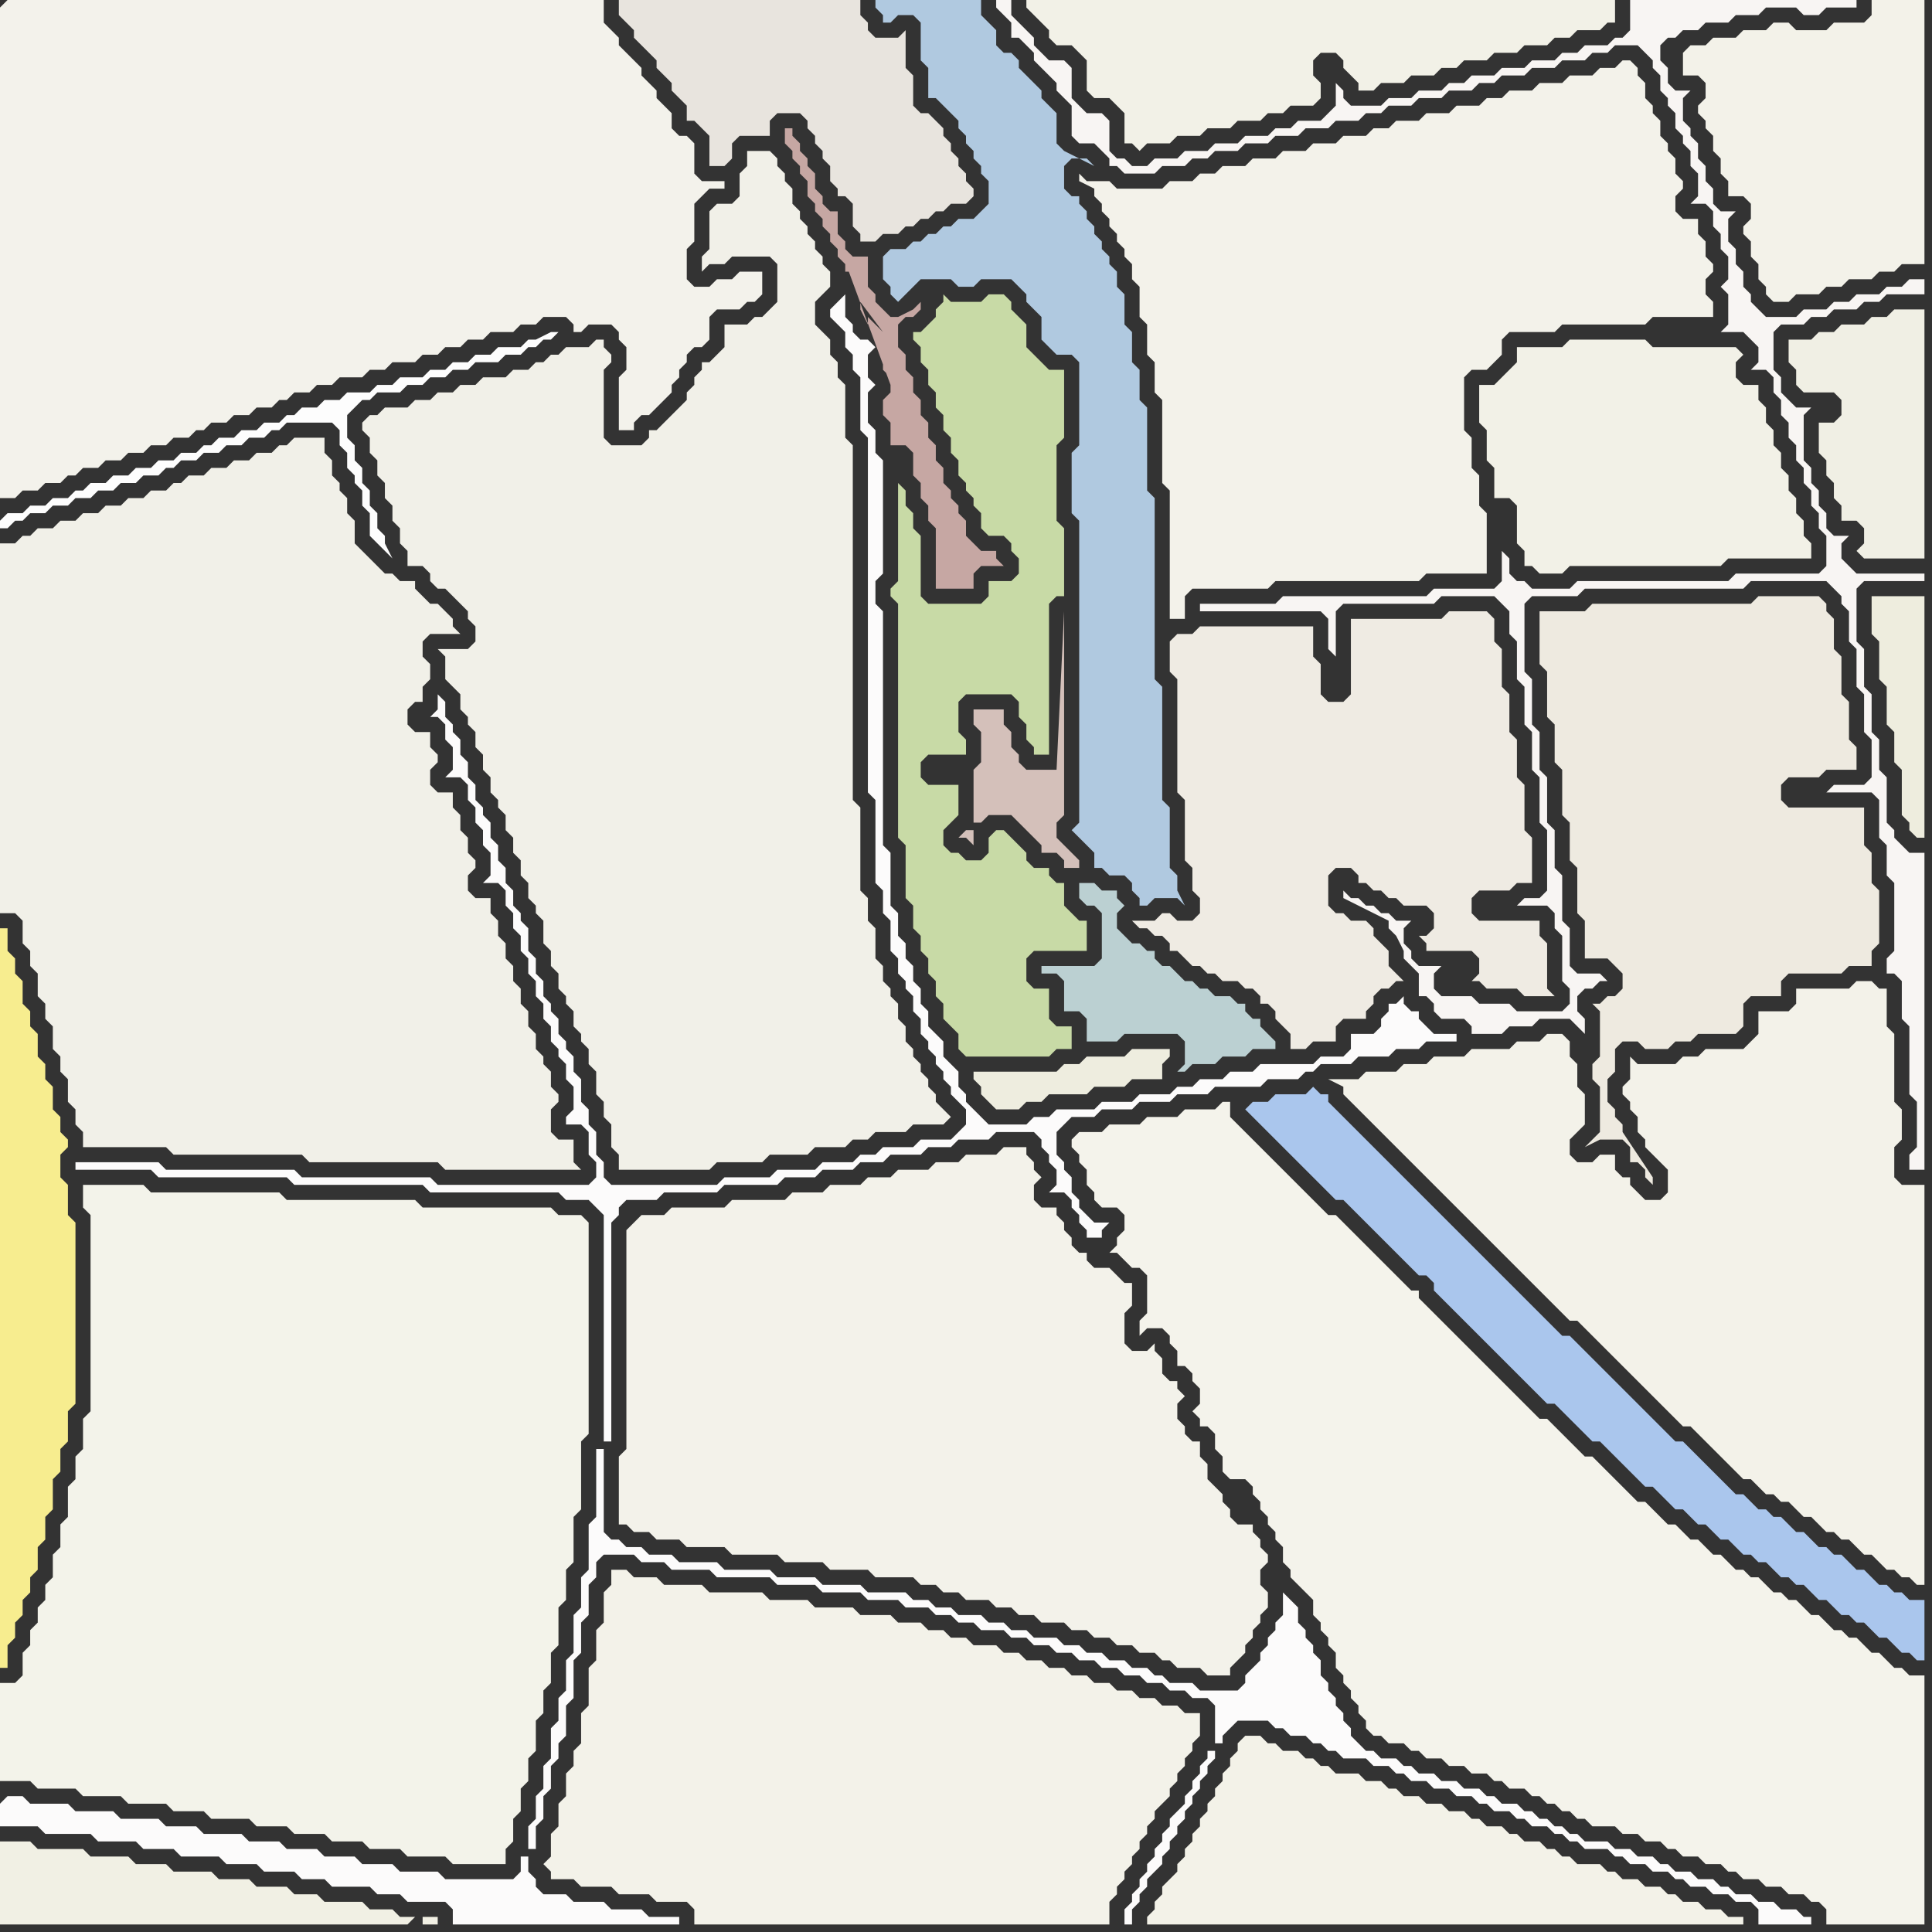 <svg width="256" height="256" xmlns="http://www.w3.org/2000/svg"><rect width="100%" height="100%" fill="#333333" stroke="none"/><script> 
var tempColor;
function hoverPath(evt){
obj = evt.target;
tempColor = obj.getAttribute("fill");
obj.setAttribute("fill","red");
//alert(tempColor);
//obj.setAttribute("stroke","red");}
function recoverPath(evt){
obj = evt.target;
obj.setAttribute("fill", tempColor);
//obj.setAttribute("stroke", tempColor);
}</script><path onmouseover="hoverPath(evt)" onmouseout="recoverPath(evt)" fill="rgb(241,240,232)" d="M  50,55l -1,0 -1,1 0,1 1,1 0,2 1,1 0,2 1,1 0,2 1,1 0,2 1,1 0,2 1,1 0,2 2,0 1,1 0,1 1,1 1,0 1,1 1,1 1,1 0,1 1,1 0,2 -1,1 -4,0 1,1 0,3 1,1 1,1 0,2 1,1 0,1 1,1 0,2 1,1 0,2 1,1 0,2 1,1 0,1 1,1 0,2 1,1 0,2 1,1 0,2 1,1 0,2 1,1 0,1 1,1 0,3 1,1 0,2 1,1 0,2 1,1 0,1 1,1 0,2 1,1 0,1 1,1 0,2 1,1 0,3 1,1 0,2 1,1 0,3 1,1 0,2 12,0 1,-1 6,0 1,-1 5,0 1,-1 4,0 1,-1 2,0 1,-1 4,0 1,-1 4,0 1,-1 -1,-1 0,0 -1,-1 0,-1 -1,-1 0,-1 -1,-1 0,-1 -1,-1 0,-1 -1,-1 0,-2 -1,-1 0,-2 -1,-1 0,-1 -1,-1 0,-2 -1,-1 0,-4 -1,-1 0,-3 -1,-1 0,-11 -1,-1 0,-47 -1,-1 0,-7 -1,-1 0,-2 -1,-1 0,-2 -1,-1 -1,-1 0,-3 1,-1 1,-1 0,-2 -1,-1 0,-1 -1,-1 0,-1 -1,-1 0,-1 -1,-1 0,-1 -1,-1 0,-2 -1,-1 0,-1 -1,-1 0,-1 -1,-1 -3,0 0,2 -1,1 0,3 -1,1 -2,0 -1,1 0,5 -1,1 0,2 1,-1 2,0 1,-1 5,0 1,1 0,5 -2,2 -1,0 -1,1 -3,0 0,3 -1,1 -1,1 -1,0 0,1 -1,1 0,1 -1,1 0,1 -1,1 -1,1 -1,1 -1,1 -1,0 0,1 -1,1 -4,0 -1,-1 0,-9 1,-1 0,-1 -1,-1 0,-1 -1,0 -1,1 -3,0 -1,1 -1,0 -1,1 -1,0 -1,1 -2,0 -1,1 -3,0 -1,1 -2,0 -1,1 -2,0 -1,1 -2,0 -1,1 -3,0 -1,1Z"/>
<path onmouseover="hoverPath(evt)" onmouseout="recoverPath(evt)" fill="rgb(187,208,210)" d="M  143,134l 0,0 1,1 0,3 4,0 1,-1 7,0 1,1 0,3 -1,1 1,0 1,-1 3,0 1,-1 3,0 1,-1 3,0 0,-1 -1,-1 0,0 -1,-1 0,-1 -1,0 -1,-1 0,-1 -1,0 -1,-1 -2,0 -1,-1 -1,0 -1,-1 -1,0 -1,-1 -1,-1 -1,0 -1,-1 0,-1 -1,0 -1,-1 -1,0 -1,-1 -1,-1 0,-2 1,-1 -1,-1 0,-1 -2,0 -1,-1 -2,0 0,2 1,1 1,0 1,1 0,6 -1,1 -7,0 0,1 2,0 1,1 0,4Z"/>
<path onmouseover="hoverPath(evt)" onmouseout="recoverPath(evt)" fill="rgb(244,243,235)" d="M  143,153l 0,1 1,1 0,2 1,1 0,1 1,1 2,0 1,1 0,2 -1,1 0,1 -1,1 1,0 1,1 0,0 1,1 1,0 1,1 0,5 -1,1 0,2 1,-1 2,0 1,1 0,1 1,1 0,2 1,0 1,1 0,1 1,1 0,2 -1,1 1,1 0,1 1,0 1,1 0,2 1,1 0,2 1,1 2,0 1,1 0,1 1,1 0,1 1,1 0,1 1,1 0,1 1,1 0,2 1,1 0,1 1,1 1,1 1,1 0,2 1,1 0,1 1,1 0,1 1,1 0,2 1,1 0,1 1,1 0,1 1,1 0,1 1,1 0,1 1,1 1,0 1,1 2,0 1,1 1,0 1,1 2,0 1,1 2,0 1,1 2,0 1,1 1,0 1,1 2,0 1,1 1,0 1,1 1,0 1,1 1,0 1,1 1,0 1,1 3,0 1,1 2,0 1,1 2,0 1,1 1,0 1,1 2,0 1,1 2,0 1,1 1,0 1,1 2,0 1,1 2,0 1,1 2,0 1,1 1,0 1,1 0,2 13,0 0,-33 -2,0 -1,-1 -1,0 -1,-1 -1,-1 -1,0 -1,-1 -1,-1 -1,0 -1,-1 -1,0 -1,-1 -1,-1 -1,0 -1,-1 -1,-1 -1,0 -1,-1 -1,0 -1,-1 -1,-1 -1,0 -1,-1 -1,0 -1,-1 -1,-1 -1,0 -1,-1 -1,-1 -1,0 -1,-1 -1,-1 -1,0 -1,-1 -1,-1 -1,-1 -1,0 -1,-1 -1,-1 -1,-1 -1,-1 -1,-1 -1,-1 -1,0 -1,-1 -1,-1 -1,-1 -1,-1 -1,-1 -1,0 -1,-1 -1,-1 -1,-1 -1,-1 -1,-1 -1,-1 -1,-1 -1,-1 -1,-1 -1,-1 -1,-1 -1,-1 -1,-1 -1,-1 -1,-1 -1,-1 0,-1 -1,0 -1,-1 -1,-1 -1,-1 -1,-1 -1,-1 -1,-1 -1,-1 -1,-1 -1,-1 -1,-1 -1,0 -1,-1 -3,-3 -1,-1 -6,-6 -1,-1 -1,-1 0,-2 -1,0 -1,1 -4,0 -1,1 -4,0 -1,1 -4,0 -1,1 -3,0 -1,1 0,1 1,1Z"/>
<path onmouseover="hoverPath(evt)" onmouseout="recoverPath(evt)" fill="rgb(248,245,243)" d="M  160,80l -1,0 0,1 16,0 1,1 0,4 1,1 0,-6 1,-1 12,0 1,-1 7,0 1,1 1,1 0,3 1,1 0,5 1,1 0,5 1,1 0,5 1,1 0,6 1,1 0,8 -1,1 -2,0 -1,1 4,0 1,1 0,2 1,1 0,6 1,1 0,2 -1,1 -6,0 -1,-1 -4,0 -1,-1 -4,0 -1,-1 0,-2 1,-1 -3,0 -1,-1 0,-1 -1,-1 0,-2 1,-1 -2,0 -1,-1 -1,0 -1,-1 -1,0 -1,-1 -1,0 -1,-1 0,1 2,1 4,2 0,1 1,1 0,0 1,2 0,1 1,1 1,1 0,3 1,0 1,1 0,1 1,1 3,0 1,1 0,1 4,0 1,-1 3,0 1,-1 4,0 1,1 1,1 0,-2 -1,-1 0,-2 1,-1 1,0 1,-1 1,0 -1,-1 -3,0 -1,-1 0,-5 -1,-1 0,-6 -1,-1 0,-5 -1,-1 0,-6 -1,-1 0,-5 -1,-1 0,-6 -1,-1 0,-9 1,-1 6,0 1,-1 21,0 1,-1 10,0 1,1 1,1 0,1 1,1 0,4 1,1 0,5 1,1 0,5 1,1 0,5 -1,1 -4,0 -1,1 6,0 1,1 0,5 1,1 0,4 1,1 0,9 -1,1 0,2 1,0 1,1 0,5 1,1 0,9 1,1 0,6 -1,1 0,2 2,0 0,-42 -2,0 -1,-1 -1,-1 0,-1 -1,-1 0,-6 -1,-1 0,-4 -1,-1 0,-5 -1,-1 0,-5 -1,-1 0,-7 1,-1 8,0 0,-1 -9,0 -1,-1 -1,-1 0,-2 1,-1 -2,0 -1,-1 0,-2 -1,-1 0,-2 -1,-1 0,-2 -1,-1 0,-6 1,-1 -2,0 -1,-1 -1,-1 0,-2 -1,-1 0,-5 1,-1 3,0 1,-1 2,0 1,-1 3,0 1,-1 2,0 1,-1 5,0 0,-2 -2,0 -1,1 -2,0 -1,1 -3,0 -1,1 -2,0 -1,1 -3,0 -1,1 -4,0 -1,-1 -1,-1 0,-1 -1,-1 0,-2 -1,-1 0,-2 -1,-1 0,-3 1,-1 -2,0 -1,-1 0,-2 -1,-1 0,-2 -1,-1 0,-2 -1,-1 0,-1 -1,-1 0,-3 1,-1 -2,0 -1,-1 0,-2 -1,-1 0,-2 1,-1 1,0 1,-1 2,0 1,-1 3,0 1,-1 3,0 1,-1 4,0 1,1 2,0 1,-1 4,0 0,-1 -30,0 0,4 -1,1 -1,0 -1,1 -3,0 -1,1 -2,0 -1,1 -3,0 -1,1 -3,0 -1,1 -3,0 -1,1 -2,0 -1,1 -3,0 -1,1 -3,0 -1,1 -4,0 -1,-1 0,-1 -1,-1 0,3 -2,2 -3,0 -1,1 -2,0 -1,1 -3,0 -1,1 -3,0 -1,1 -3,0 -1,1 -3,0 -1,1 -2,0 -1,-1 -1,0 -1,-1 0,-4 -1,-1 -2,0 -1,-1 -1,-1 0,-4 -1,-1 -2,0 -1,-1 -1,-1 0,-1 -1,-1 -1,-1 -1,-1 0,-2 -2,0 0,1 1,1 0,0 1,1 0,2 1,0 1,1 1,1 0,1 1,1 2,2 0,1 1,1 1,1 0,4 1,1 2,0 1,1 1,1 0,1 1,0 1,1 4,0 1,-1 3,0 1,-1 2,0 1,-1 3,0 1,-1 3,0 1,-1 3,0 1,-1 3,0 1,-1 3,0 1,-1 2,0 1,-1 3,0 1,-1 3,0 1,-1 3,0 1,-1 2,0 1,-1 3,0 1,-1 3,0 1,-1 3,0 1,-1 2,0 1,-1 3,0 1,1 1,1 0,1 1,1 0,2 1,1 0,1 1,1 0,2 1,1 0,1 1,1 0,2 1,1 0,3 -1,1 2,0 1,1 0,2 1,1 0,2 1,1 0,3 -1,1 1,1 0,4 -1,1 3,0 1,1 1,1 0,2 -1,1 2,0 1,1 0,2 1,1 0,2 1,1 0,2 1,1 0,2 1,1 0,2 1,1 0,2 1,1 0,2 1,1 0,4 -1,1 -11,0 -1,1 -20,0 -1,1 -5,0 -1,-1 -1,0 -1,-1 0,-2 -1,-1 0,4 -1,1 -8,0 -1,1 -19,0 -1,1Z"/>
<path onmouseover="hoverPath(evt)" onmouseout="recoverPath(evt)" fill="rgb(243,242,232)" d="M  164,232l 0,0 -1,1 0,1 -1,1 0,1 -1,1 0,1 -1,1 0,1 -1,1 0,1 -1,1 0,1 -1,1 0,1 -1,1 0,1 -1,1 -1,1 0,1 -1,1 0,1 -1,1 0,1 79,0 0,-1 -2,0 -1,-1 -2,0 -1,-1 -2,0 -1,-1 -1,0 -1,-1 -2,0 -1,-1 -2,0 -1,-1 -1,0 -1,-1 -3,0 -1,-1 -1,0 -1,-1 -1,0 -1,-1 -2,0 -1,-1 -1,0 -1,-1 -2,0 -1,-1 -1,0 -1,-1 -2,0 -1,-1 -2,0 -1,-1 -2,0 -1,-1 -1,0 -1,-1 -2,0 -1,-1 -3,0 -1,-1 -1,0 -1,-1 -1,0 -1,-1 -2,0 -1,-1 -1,0 -1,-1 -2,0 -1,1Z"/>
<path onmouseover="hoverPath(evt)" onmouseout="recoverPath(evt)" fill="rgb(243,242,233)" d="M  223,8l 0,2 2,0 1,1 0,2 -1,1 0,1 1,1 0,1 1,1 0,2 1,1 0,2 1,1 0,2 2,0 1,1 0,2 -1,1 0,1 1,1 0,2 1,1 0,2 1,1 0,1 1,1 2,0 1,-1 3,0 1,-1 2,0 1,-1 3,0 1,-1 2,0 1,-1 3,0 0,-35 -7,0 0,2 -1,1 -4,0 -1,1 -4,0 -1,-1 -2,0 -1,1 -3,0 -1,1 -3,0 -1,1 -2,0 -1,1Z"/>
<path onmouseover="hoverPath(evt)" onmouseout="recoverPath(evt)" fill="rgb(243,242,235)" d="M  0,1l 0,65 2,0 1,-1 2,0 1,-1 2,0 1,-1 1,0 1,-1 2,0 1,-1 2,0 1,-1 2,0 1,-1 2,0 1,-1 2,0 1,-1 1,0 1,-1 2,0 1,-1 2,0 1,-1 2,0 1,-1 1,0 1,-1 2,0 1,-1 2,0 1,-1 3,0 1,-1 2,0 1,-1 3,0 1,-1 2,0 1,-1 2,0 1,-1 2,0 1,-1 3,0 1,-1 2,0 1,-1 3,0 1,1 0,1 1,0 1,-1 3,0 1,1 0,1 1,1 0,3 -1,1 0,7 2,0 0,-1 1,-1 1,0 1,-1 1,-1 1,-1 0,-1 1,-1 0,-1 1,-1 0,-1 1,-1 1,0 1,-1 0,-3 1,-1 3,0 1,-1 1,0 1,-1 0,-3 -3,0 -1,1 -2,0 -1,1 -2,0 -1,-1 0,-4 1,-1 0,-5 1,-1 1,-1 2,0 0,-1 -3,0 -1,-1 0,-4 -1,-1 -1,0 -1,-1 0,-2 -1,-1 -1,-1 0,-1 -1,-1 -1,-1 0,-1 -1,-1 -1,-1 -1,-1 0,-1 -1,-1 -1,-1 0,-3 -79,0 -1,1Z"/>
<path onmouseover="hoverPath(evt)" onmouseout="recoverPath(evt)" fill="rgb(253,253,253)" d="M  0,69l 0,1 1,0 1,-1 1,0 1,-1 2,0 1,-1 2,0 1,-1 2,0 1,-1 2,0 1,-1 2,0 1,-1 2,0 1,-1 1,0 1,-1 2,0 1,-1 2,0 1,-1 2,0 1,-1 2,0 1,-1 1,0 1,-1 6,0 1,1 0,2 1,1 0,2 1,1 0,1 1,1 0,2 1,1 0,3 1,1 1,1 1,1 -1,-2 0,-1 -1,-1 0,-2 -1,-1 0,-2 -1,-1 0,-2 -1,-1 0,-2 -1,-1 0,-3 1,-1 1,-1 1,0 1,-1 3,0 1,-1 2,0 1,-1 2,0 1,-1 2,0 1,-1 3,0 1,-1 2,0 1,-1 1,0 1,-1 1,0 1,-1 -1,0 -2,1 -1,0 -1,1 -3,0 -1,1 -2,0 -1,1 -2,0 -1,1 -2,0 -1,1 -3,0 -1,1 -2,0 -1,1 -3,0 -1,1 -2,0 -1,1 -2,0 -1,1 -1,0 -1,1 -2,0 -1,1 -2,0 -1,1 -2,0 -1,1 -1,0 -1,1 -2,0 -1,1 -2,0 -1,1 -2,0 -1,1 -2,0 -1,1 -2,0 -1,1 -1,0 -1,1 -2,0 -1,1 -2,0 -1,1 -2,0 -1,1Z"/>
<path onmouseover="hoverPath(evt)" onmouseout="recoverPath(evt)" fill="rgb(241,240,232)" d="M  5,129l 0,3 1,1 0,2 1,1 0,3 1,1 0,2 1,1 0,3 1,1 0,2 1,1 0,2 11,0 1,1 17,0 1,1 17,0 1,1 18,0 -1,-1 0,-3 -2,0 -1,-1 0,-3 1,-1 0,-1 -1,-1 0,-2 -1,-1 0,-1 -1,-1 0,-2 -1,-1 0,-2 -1,-1 0,-2 -1,-1 0,-2 -1,-1 0,-2 -1,-1 0,-2 -1,-1 0,-2 -2,0 -1,-1 0,-2 1,-1 0,-1 -1,-1 0,-2 -1,-1 0,-2 -1,-1 0,-2 -2,0 -1,-1 0,-2 1,-1 0,-1 -1,-1 0,-2 -2,0 -1,-1 0,-2 1,-1 1,0 0,-2 1,-1 0,-2 -1,-1 0,-2 1,-1 4,0 -1,-1 0,-1 -1,-1 -1,-1 -1,0 -1,-1 -1,-1 0,-1 -2,0 -1,-1 -1,0 -1,-1 -1,-1 -1,-1 -1,-1 0,-3 -1,-1 0,-2 -1,-1 0,-1 -1,-1 0,-2 -1,-1 0,-2 -4,0 -1,1 -1,0 -1,1 -2,0 -1,1 -2,0 -1,1 -2,0 -1,1 -2,0 -1,1 -1,0 -1,1 -2,0 -1,1 -2,0 -1,1 -2,0 -1,1 -2,0 -1,1 -2,0 -1,1 -2,0 -1,1 -1,0 -1,1 -2,0 0,49 2,0 1,1 0,3 1,1 0,2 1,1Z"/>
<path onmouseover="hoverPath(evt)" onmouseout="recoverPath(evt)" fill="rgb(200,218,166)" d="M  125,111l 0,-1 1,-1 1,-1 0,-4 -4,0 -1,-1 0,-2 1,-1 5,0 0,-2 -1,-1 0,-4 1,-1 6,0 1,1 0,2 1,1 0,2 1,1 0,1 2,0 0,-20 1,-1 1,0 0,-9 -1,-1 0,-10 1,-1 0,-9 -2,0 -1,-1 -1,-1 -1,-1 0,-3 -1,-1 -1,-1 0,-1 -1,-1 -2,0 -1,1 -4,0 -1,-1 0,1 -1,1 0,1 -1,1 -1,1 -1,0 0,1 1,1 0,2 1,1 0,2 1,1 0,2 1,1 0,2 1,1 0,2 1,1 0,2 1,1 0,1 1,1 0,1 1,1 0,2 1,1 2,0 1,1 0,1 1,1 0,2 -1,1 -3,0 0,2 -1,1 -7,0 -1,-1 0,-8 -1,-1 0,-2 -1,-1 0,-2 -1,-1 0,13 -1,1 0,1 1,1 0,31 1,1 0,7 1,1 0,3 1,1 0,2 1,1 0,2 1,1 0,2 1,1 0,2 1,1 1,1 0,2 1,1 11,0 1,-1 2,0 0,-3 -2,0 -1,-1 0,-4 -2,0 -1,-1 0,-3 1,-1 7,0 0,-4 -1,0 -1,-1 -1,-1 0,-3 -1,0 -1,-1 0,-1 -2,0 -1,-1 0,-1 -1,-1 -1,-1 -1,-1 -1,0 -1,1 0,2 -1,1 -2,0 -1,-1 -1,0 -1,-1Z"/>
<path onmouseover="hoverPath(evt)" onmouseout="recoverPath(evt)" fill="rgb(242,241,231)" d="M  138,0l -2,0 0,1 1,1 0,0 1,1 1,1 0,1 1,1 2,0 1,1 1,1 0,4 1,1 2,0 1,1 1,1 0,4 1,0 1,1 1,-1 3,0 1,-1 3,0 1,-1 3,0 1,-1 3,0 1,-1 2,0 1,-1 3,0 1,-1 0,-2 -1,-1 0,-2 1,-1 2,0 1,1 0,1 1,1 1,1 0,1 2,0 1,-1 3,0 1,-1 3,0 1,-1 2,0 1,-1 3,0 1,-1 3,0 1,-1 3,0 1,-1 2,0 1,-1 3,0 1,-1 1,0 0,-3Z"/>
<path onmouseover="hoverPath(evt)" onmouseout="recoverPath(evt)" fill="rgb(239,235,227)" d="M  155,85l 0,4 1,1 0,15 1,1 0,8 1,1 0,3 1,1 0,2 -1,1 -2,0 -1,-1 -1,0 -1,1 -3,0 1,1 1,0 1,1 1,0 1,1 0,1 1,0 1,1 1,1 1,0 1,1 1,0 1,1 2,0 1,1 1,0 1,1 0,1 1,0 1,1 0,1 1,1 1,1 0,2 2,0 1,-1 3,0 0,-2 1,-1 3,0 0,-1 1,-1 0,-1 1,-1 1,0 1,-1 1,0 -1,-1 0,0 -1,-1 0,-2 -1,-1 -1,-1 0,-1 -1,-1 -2,0 -1,-1 -1,0 -1,-1 0,-4 1,-1 2,0 1,1 0,1 1,0 1,1 1,0 1,1 1,0 1,1 3,0 1,1 0,2 -1,1 -1,0 1,1 0,1 6,0 1,1 0,2 -1,1 1,0 1,1 4,0 1,1 4,0 -1,-1 0,-6 -1,-1 0,-2 -8,0 -1,-1 0,-2 1,-1 4,0 1,-1 2,0 0,-6 -1,-1 0,-6 -1,-1 0,-5 -1,-1 0,-5 -1,-1 0,-5 -1,-1 0,-3 -1,-1 -5,0 -1,1 -12,0 0,10 -1,1 -2,0 -1,-1 0,-4 -1,-1 0,-4 -15,0 -1,1 -2,0 -1,1Z"/>
<path onmouseover="hoverPath(evt)" onmouseout="recoverPath(evt)" fill="rgb(243,242,233)" d="M  178,145l 0,0 1,1 1,1 1,1 1,1 1,1 1,1 1,1 1,1 1,1 1,1 1,1 1,1 1,1 1,1 1,1 1,1 1,1 1,1 1,1 1,1 1,1 1,1 1,1 1,1 1,1 1,1 1,1 1,1 1,1 1,1 1,0 1,1 1,1 1,1 1,1 1,1 1,1 1,1 1,1 1,1 1,1 1,1 1,1 1,1 1,1 1,0 1,1 1,1 1,1 1,1 1,1 1,1 1,1 1,0 1,1 1,1 1,0 1,1 1,0 1,1 1,1 1,0 1,1 1,1 1,0 1,1 1,0 1,1 1,1 1,0 1,1 1,1 1,0 1,1 1,0 1,1 1,0 0,-53 -3,0 -1,-1 0,-4 1,-1 0,-4 -1,-1 0,-9 -1,-1 0,-5 -1,0 -1,-1 -2,0 -1,1 -7,0 0,2 -1,1 -4,0 0,3 -1,1 -1,1 -5,0 -1,1 -2,0 -1,1 -5,0 -1,-1 0,3 -1,1 0,1 1,1 0,1 1,1 0,2 1,1 0,1 1,1 1,1 1,1 0,3 -1,1 -2,0 -1,-1 -1,-1 0,-1 -1,0 -1,-1 0,-2 -2,0 -1,1 -2,0 -1,-1 0,-2 1,-1 1,-1 0,-4 -1,-1 0,-3 -1,-1 0,-2 -1,-1 -2,0 -1,1 -3,0 -1,1 -5,0 -1,1 -4,0 -1,1 -3,0 -1,1 -4,0 -1,1 -4,0 2,1Z"/>
<path onmouseover="hoverPath(evt)" onmouseout="recoverPath(evt)" fill="rgb(241,240,228)" d="M  55,254l -2,0 -1,-1 -3,0 -1,-1 -5,0 -1,-1 -3,0 -1,-1 -4,0 -1,-1 -4,0 -1,-1 -5,0 -1,-1 -4,0 -1,-1 -5,0 -1,-1 -6,0 -1,-1 -4,0 0,11 54,0 1,-1 1,1 2,0 0,-1 -2,0 0,1 -1,-1Z"/>
<path onmouseover="hoverPath(evt)" onmouseout="recoverPath(evt)" fill="rgb(232,228,222)" d="M  107,16l 0,1 1,1 0,1 1,1 0,1 1,1 0,2 1,1 0,1 1,0 1,1 0,3 1,1 0,1 2,0 1,-1 2,0 1,-1 1,0 1,-1 1,0 1,-1 1,0 1,-1 2,0 1,-1 0,-1 -1,-1 0,-1 -1,-1 0,-1 -1,-1 0,-1 -1,-1 0,-1 -1,-1 -1,-1 -1,0 -1,-1 0,-4 -1,-1 0,-5 -1,1 -3,0 -1,-1 0,-1 -1,-1 0,-2 -32,0 0,2 1,1 1,1 0,1 1,1 2,2 0,1 1,1 1,1 0,1 1,1 1,1 0,2 1,0 1,1 1,1 0,4 2,0 1,-1 0,-2 1,-1 4,0 0,-2 1,-1 3,0 1,1Z"/>
<path onmouseover="hoverPath(evt)" onmouseout="recoverPath(evt)" fill="rgb(176,201,224)" d="M  117,34l 0,3 1,1 0,1 1,1 1,-1 0,0 1,-1 1,-1 4,0 1,1 2,0 1,-1 4,0 1,1 1,1 0,1 1,1 1,1 0,3 1,1 1,1 2,0 1,1 0,11 -1,1 0,8 1,1 0,40 -1,1 1,1 1,1 1,1 0,2 1,0 1,1 2,0 1,1 0,1 1,1 0,1 1,0 1,-1 3,0 1,1 -1,-2 0,-2 -1,-1 0,-8 -1,-1 0,-15 -1,-1 0,-24 -1,-1 0,-11 -1,-1 0,-4 -1,-1 0,-4 -1,-1 0,-4 -1,-1 0,-2 -1,-1 0,-1 -1,-1 0,-1 -1,-1 0,-1 -1,-1 0,-1 -1,-1 0,-1 -1,0 -1,-1 0,-3 1,-1 2,0 1,1 -4,-2 -1,-1 0,-4 -1,-1 -1,-1 0,-1 -1,-1 -1,-1 -1,-1 0,-1 -1,-1 -1,0 -1,-1 0,-2 -1,-1 -1,-1 0,-2 -14,0 0,1 1,1 0,1 1,0 1,-1 2,0 1,1 0,5 1,1 0,4 1,0 1,1 1,1 1,1 0,1 1,1 0,1 1,1 0,1 1,1 0,1 1,1 0,3 -1,1 -1,1 -2,0 -1,1 -1,0 -1,1 -1,0 -1,1 -1,0 -1,1 -2,0 -1,1Z"/>
<path onmouseover="hoverPath(evt)" onmouseout="recoverPath(evt)" fill="rgb(212,192,186)" d="M  136,110l 0,0 1,1 1,1 0,1 2,0 1,1 0,1 2,0 0,-1 -1,-1 0,0 -1,-1 -1,-1 0,-2 1,-1 0,-27 -1,21 -4,0 -1,-1 0,-1 -1,-1 0,-2 -1,-1 0,-2 -4,0 0,2 1,1 0,4 -1,1 0,7 1,0 1,-1 3,0 1,1 1,1 -8,0 -1,1 1,0 1,1 0,-2Z"/>
<path onmouseover="hoverPath(evt)" onmouseout="recoverPath(evt)" fill="rgb(243,242,234)" d="M  145,26l 1,1 0,1 1,1 0,1 1,1 0,1 1,1 0,1 1,1 0,2 1,1 0,4 1,1 0,4 1,1 0,4 1,1 0,11 1,1 0,17 2,0 0,-3 1,-1 10,0 1,-1 19,0 1,-1 8,0 0,-8 -1,-1 0,-4 -1,-1 0,-4 -1,-1 0,-7 1,-1 2,0 1,-1 1,-1 0,-2 1,-1 6,0 1,-1 11,0 1,-1 8,0 0,-2 -1,-1 0,-2 1,-1 0,-1 -1,-1 0,-2 -1,-1 0,-2 -2,0 -1,-1 0,-2 1,-1 0,-1 -1,-1 0,-2 -1,-1 0,-1 -1,-1 0,-2 -1,-1 0,-1 -1,-1 0,-2 -1,-1 0,-1 -1,-1 -1,0 -1,1 -2,0 -1,1 -3,0 -1,1 -3,0 -1,1 -3,0 -1,1 -2,0 -1,1 -3,0 -1,1 -3,0 -1,1 -3,0 -1,1 -2,0 -1,1 -3,0 -1,1 -3,0 -1,1 -3,0 -1,1 -3,0 -1,1 -3,0 -1,1 -2,0 -1,1 -3,0 -1,1 -6,0 -1,-1 -3,0 -1,-1 0,1 2,1Z"/>
<path onmouseover="hoverPath(evt)" onmouseout="recoverPath(evt)" fill="rgb(247,237,143)" d="M  0,131l 0,90 1,0 0,-3 1,-1 0,-2 1,-1 0,-2 1,-1 0,-2 1,-1 0,-3 1,-1 0,-3 1,-1 0,-4 1,-1 0,-3 1,-1 0,-4 1,-1 0,-24 -1,-1 0,-4 -1,-1 0,-3 1,-1 0,-1 -1,-1 0,-2 -1,-1 0,-3 -1,-1 0,-2 -1,-1 0,-3 -1,-1 0,-2 -1,-1 0,-3 -1,-1 0,-2 -1,-1 0,-3 -1,0Z"/>
<path onmouseover="hoverPath(evt)" onmouseout="recoverPath(evt)" fill="rgb(252,251,251)" d="M  0,239l 0,3 5,0 1,1 6,0 1,1 5,0 1,1 4,0 1,1 5,0 1,1 4,0 1,1 4,0 1,1 3,0 1,1 5,0 1,1 3,0 1,1 5,0 1,1 0,2 30,0 0,-1 -4,0 -1,-1 -4,0 -1,-1 -4,0 -1,-1 -3,0 -1,-1 0,-1 -1,-1 0,-2 -1,0 0,2 -1,1 -9,0 -1,-1 -5,0 -1,-1 -4,0 -1,-1 -4,0 -1,-1 -4,0 -1,-1 -4,0 -1,-1 -5,0 -1,-1 -4,0 -1,-1 -5,0 -1,-1 -5,0 -1,-1 -5,0 -1,-1 -2,0 -1,1 70,6 1,0 0,-3 1,-1 0,-3 1,-1 0,-3 1,-1 0,-2 1,-1 0,-4 1,-1 0,-5 1,-1 0,-4 1,-1 0,-4 1,-1 0,-2 1,-1 4,0 1,1 3,0 1,1 5,0 1,1 7,0 1,1 5,0 1,1 5,0 1,1 4,0 1,1 3,0 1,1 2,0 1,1 2,0 1,1 3,0 1,1 2,0 1,1 2,0 1,1 2,0 1,1 2,0 1,1 2,0 1,1 2,0 1,1 2,0 1,1 2,0 1,1 2,0 1,1 0,5 1,0 0,-1 1,-1 1,-1 4,0 1,1 1,0 1,1 2,0 1,1 1,0 1,1 1,0 1,1 3,0 1,1 2,0 1,1 1,0 1,1 2,0 1,1 2,0 1,1 2,0 1,1 1,0 1,1 2,0 1,1 1,0 1,1 2,0 1,1 1,0 1,1 1,0 1,1 3,0 1,1 1,0 1,1 2,0 1,1 2,0 1,1 1,0 1,1 2,0 1,1 2,0 1,1 2,0 1,1 0,2 7,0 0,-1 -1,0 -1,-1 -2,0 -1,-1 -2,0 -1,-1 -2,0 -1,-1 -1,0 -1,-1 -2,0 -1,-1 -2,0 -1,-1 -1,0 -1,-1 -2,0 -1,-1 -2,0 -1,-1 -3,0 -1,-1 -1,0 -1,-1 -1,0 -1,-1 -1,0 -1,-1 -1,0 -1,-1 -2,0 -1,-1 -1,0 -1,-1 -2,0 -1,-1 -2,0 -1,-1 -2,0 -1,-1 -1,0 -1,-1 -2,0 -1,-1 -1,0 -1,-1 -1,-1 0,-1 -1,-1 0,-1 -1,-1 0,-1 -1,-1 0,-1 -1,-1 0,-2 -1,-1 0,-1 -1,-1 0,-1 -1,-1 0,-2 -1,-1 -1,-1 0,3 -1,1 0,1 -1,1 0,1 -1,1 0,1 -1,1 -1,1 0,1 -1,1 -5,0 -1,-1 -3,0 -1,-1 -1,0 -1,-1 -2,0 -1,-1 -2,0 -1,-1 -2,0 -1,-1 -2,0 -1,-1 -3,0 -1,-1 -2,0 -1,-1 -2,0 -1,-1 -3,0 -1,-1 -2,0 -1,-1 -2,0 -1,-1 -5,0 -1,-1 -5,0 -1,-1 -5,0 -1,-1 -6,0 -1,-1 -5,0 -1,-1 -3,0 -1,-1 -2,0 -1,-1 -1,0 -1,-1 0,-11 -1,0 0,9 -1,1 0,6 -1,1 0,4 -1,1 0,5 -1,1 0,4 -1,1 0,3 -1,1 0,4 -1,1 0,3 -1,1 0,3 -1,1 0,3 -70,-6 80,-48 1,0 0,-29 1,-1 0,-1 1,-1 4,0 1,-1 7,0 1,-1 7,0 1,-1 4,0 1,-1 4,0 1,-1 3,0 1,-1 4,0 1,-1 3,0 1,-1 4,0 1,-1 5,0 1,1 0,1 1,1 0,1 1,1 0,2 -1,1 2,0 1,1 0,1 1,1 0,1 1,1 0,1 2,0 0,-1 1,-1 -2,0 -1,-1 -1,-1 0,-1 -1,-1 0,-2 -1,-1 0,-1 -1,-1 0,-3 2,-2 3,0 1,-1 4,0 1,-1 4,0 1,-1 4,0 1,-1 6,0 1,-1 4,0 1,-1 1,0 1,-1 4,0 1,-1 4,0 1,-1 3,0 1,-1 4,0 0,-1 -3,0 -1,-1 -1,-1 0,-1 -1,0 -1,-1 0,-1 -1,1 -1,0 0,1 -1,1 0,1 -1,1 -3,0 0,2 -1,1 -3,0 -1,1 -7,0 -1,1 -3,0 -1,1 -3,0 -1,1 -2,0 -1,1 -4,0 -1,1 -4,0 -1,1 -5,0 -1,1 -2,0 -1,1 -5,0 -1,-1 -1,-1 -1,-1 0,-1 -1,-1 0,-2 -1,-1 -1,-1 0,-2 -1,-1 -1,-1 0,-2 -1,-1 0,-2 -1,-1 0,-2 -1,-1 0,-2 -1,-1 0,-3 -1,-1 0,-7 -1,-1 0,-31 -1,-1 0,-3 1,-1 0,-15 -1,-1 0,-3 -1,-1 0,-4 1,-1 -1,-1 0,-3 1,-1 -1,-1 -1,0 -1,-1 0,-1 -1,-1 0,-3 -1,1 -1,1 0,1 1,1 0,0 1,1 0,2 1,1 0,2 1,1 0,7 1,1 0,47 1,1 0,11 1,1 0,3 1,1 0,4 1,1 0,2 1,1 0,1 1,1 0,2 1,1 0,2 1,1 0,1 1,1 0,1 1,1 0,1 1,1 0,1 1,1 1,1 0,2 -1,1 -1,1 -4,0 -1,1 -4,0 -1,1 -2,0 -1,1 -4,0 -1,1 -5,0 -1,1 -6,0 -1,1 -14,0 -1,-1 0,-2 -1,-1 0,-3 -1,-1 0,-2 -1,-1 0,-3 -1,-1 0,-2 -1,-1 0,-1 -1,-1 0,-2 -1,-1 0,-1 -1,-1 0,-2 -1,-1 0,-2 -1,-1 0,-3 -1,-1 0,-1 -1,-1 0,-2 -1,-1 0,-2 -1,-1 0,-2 -1,-1 0,-2 -1,-1 0,-1 -1,-1 0,-2 -1,-1 0,-2 -1,-1 0,-2 -1,-1 0,-1 -1,-1 0,-2 -1,-1 0,2 -1,1 1,0 1,1 0,2 1,1 0,3 -1,1 2,0 1,1 0,2 1,1 0,2 1,1 0,2 1,1 0,3 -1,1 2,0 1,1 0,2 1,1 0,2 1,1 0,2 1,1 0,2 1,1 0,2 1,1 0,2 1,1 0,2 1,1 0,1 1,1 0,2 1,1 0,3 -1,1 0,1 2,0 1,1 0,3 1,1 0,2 -1,1 -20,0 -1,-1 -17,0 -1,-1 -17,0 -1,-1 -11,0 0,1 10,0 1,1 17,0 1,1 17,0 1,1 17,0 1,1 3,0 1,1 1,1 0,30 -80,48 161,-7 -1,0 0,1 -1,1 0,1 -1,1 0,1 -1,1 0,1 -1,1 -1,1 0,1 -1,1 0,1 -1,1 0,1 -1,1 0,1 -1,1 0,1 -1,1 0,1 -1,1 0,2 1,0 0,-2 1,-1 0,-1 1,-1 0,-1 1,-1 1,-1 0,-1 1,-1 0,-1 1,-1 0,-1 1,-1 0,-1 1,-1 0,-1 1,-1 0,-1 1,-1 0,-1 1,-1 0,-1 -161,7Z"/>
<path onmouseover="hoverPath(evt)" onmouseout="recoverPath(evt)" fill="rgb(243,243,234)" d="M  11,159l 0,1 1,1 0,26 -1,1 0,4 -1,1 0,3 -1,1 0,4 -1,1 0,3 -1,1 0,3 -1,1 0,2 -1,1 0,2 -1,1 0,2 -1,1 0,3 -1,1 -2,0 0,13 4,0 1,1 5,0 1,1 5,0 1,1 5,0 1,1 4,0 1,1 5,0 1,1 4,0 1,1 4,0 1,1 4,0 1,1 4,0 1,1 5,0 1,1 7,0 0,-2 1,-1 0,-3 1,-1 0,-3 1,-1 0,-3 1,-1 0,-4 1,-1 0,-3 1,-1 0,-4 1,-1 0,-5 1,-1 0,-4 1,-1 0,-6 1,-1 0,-9 1,-1 0,-28 -1,-1 -3,0 -1,-1 -17,0 -1,-1 -17,0 -1,-1 -17,0 -1,-1 -8,0Z"/>
<path onmouseover="hoverPath(evt)" onmouseout="recoverPath(evt)" fill="rgb(243,242,233)" d="M  81,210l 0,0 -1,1 0,4 -1,1 0,4 -1,1 0,5 -1,1 0,4 -1,1 0,2 -1,1 0,3 -1,1 0,3 -1,1 0,3 -1,1 1,1 0,1 3,0 1,1 4,0 1,1 4,0 1,1 4,0 1,1 0,2 55,0 0,-3 1,-1 0,-1 1,-1 0,-1 1,-1 0,-1 1,-1 0,-1 1,-1 0,-1 1,-1 0,-1 1,-1 1,-1 0,-1 1,-1 0,-1 1,-1 0,-1 1,-1 0,-1 1,-1 0,-3 -2,0 -1,-1 -2,0 -1,-1 -2,0 -1,-1 -2,0 -1,-1 -2,0 -1,-1 -2,0 -1,-1 -2,0 -1,-1 -2,0 -1,-1 -2,0 -1,-1 -3,0 -1,-1 -2,0 -1,-1 -2,0 -1,-1 -3,0 -1,-1 -4,0 -1,-1 -5,0 -1,-1 -5,0 -1,-1 -7,0 -1,-1 -5,0 -1,-1 -3,0 -1,-1 -2,0Z"/>
<path onmouseover="hoverPath(evt)" onmouseout="recoverPath(evt)" fill="rgb(243,242,234)" d="M  84,162l 0,0 -1,1 0,29 -1,1 0,9 1,0 1,1 2,0 1,1 3,0 1,1 5,0 1,1 6,0 1,1 5,0 1,1 5,0 1,1 5,0 1,1 2,0 1,1 2,0 1,1 3,0 1,1 2,0 1,1 2,0 1,1 3,0 1,1 2,0 1,1 2,0 1,1 2,0 1,1 2,0 1,1 1,0 1,1 3,0 1,1 3,0 0,-1 2,-2 0,-1 1,-1 0,-1 1,-1 0,-1 1,-1 0,-2 -1,-1 0,-2 1,-1 0,-1 -1,-1 0,-1 -1,-1 0,-1 -2,0 -1,-1 0,-1 -1,-1 0,-1 -1,-1 -1,-1 0,-2 -1,-1 0,-2 -1,0 -1,-1 0,-1 -1,-1 0,-2 1,-1 -1,-1 0,-1 -1,0 -1,-1 0,-2 -1,-1 0,-1 -1,1 -2,0 -1,-1 0,-4 1,-1 0,-3 -1,0 -1,-1 -1,-1 -2,0 -1,-1 0,-1 -1,0 -1,-1 0,-1 -1,-1 0,-1 -1,-1 0,-1 -2,0 -1,-1 0,-2 1,-1 -1,-1 0,-1 -1,-1 0,-1 -3,0 -1,1 -4,0 -1,1 -3,0 -1,1 -4,0 -1,1 -3,0 -1,1 -4,0 -1,1 -4,0 -1,1 -7,0 -1,1 -7,0 -1,1 -3,0 -1,1Z"/>
<path onmouseover="hoverPath(evt)" onmouseout="recoverPath(evt)" fill="rgb(198,167,163)" d="M  118,51l 0,1 -1,1 0,2 1,1 0,3 2,0 1,1 0,3 1,1 0,2 1,1 0,2 1,1 0,8 5,0 0,-2 1,-1 3,0 -1,-1 0,-1 -2,0 -1,-1 -1,-1 0,-2 -1,-1 0,-1 -1,-1 0,-1 -1,-1 0,-2 -1,-1 0,-2 -1,-1 0,-2 -1,-1 0,-2 -1,-1 0,-2 -1,-1 0,-2 -1,-1 0,-3 1,-1 1,0 1,-1 0,-1 1,-1 -2,2 -2,1 -1,0 -1,-1 -1,-1 0,-1 -1,-1 0,-4 -2,0 -1,-1 0,-1 -1,-1 0,-3 -1,0 -1,-1 0,-1 -1,-1 0,-2 -1,-1 0,-1 -1,-1 0,-1 -1,-1 0,-1 -1,0 0,2 1,1 0,1 1,1 0,1 1,1 0,2 1,1 0,1 1,1 0,1 1,1 0,1 1,1 0,1 1,1 0,1 2,0 -2,-2 -1,-2 7,19 0,-4 -1,1 0,1 1,1 0,1 -1,-7 -1,-1 0,0 -1,-1 0,1 -1,-2 0,-1 3,4 1,7Z"/>
<path onmouseover="hoverPath(evt)" onmouseout="recoverPath(evt)" fill="rgb(238,237,223)" d="M  131,142l -2,0 0,1 1,1 0,1 1,1 1,1 3,0 1,-1 2,0 1,-1 5,0 1,-1 4,0 1,-1 4,0 0,-2 1,-1 0,-1 -5,0 -1,1 -5,0 -1,1 -2,0 -1,1Z"/>
<path onmouseover="hoverPath(evt)" onmouseout="recoverPath(evt)" fill="rgb(170,198,237)" d="M  165,147l 0,0 1,1 1,1 1,1 1,1 1,1 1,1 1,1 1,1 1,1 1,1 1,1 1,1 1,0 1,1 1,1 1,1 1,1 1,1 1,1 1,1 1,1 1,1 1,1 1,0 1,1 0,1 1,1 1,1 1,1 1,1 1,1 1,1 1,1 1,1 1,1 1,1 1,1 1,1 1,1 1,1 1,1 1,0 1,1 1,1 1,1 1,1 1,1 1,0 1,1 1,1 1,1 1,1 1,1 1,1 1,0 1,1 1,1 1,1 1,0 1,1 1,1 1,0 1,1 1,1 1,0 1,1 1,1 1,0 1,1 1,0 1,1 1,1 1,0 1,1 1,0 1,1 1,1 1,0 1,1 1,1 1,0 1,1 1,0 1,1 1,1 1,0 1,1 1,1 1,0 1,1 1,0 0,-8 -2,0 -1,-1 -1,0 -1,-1 -1,0 -1,-1 -1,-1 -1,0 -1,-1 -1,-1 -1,0 -1,-1 -1,0 -1,-1 -1,-1 -1,0 -1,-1 -1,-1 -1,0 -1,-1 -1,0 -1,-1 -1,-1 -1,0 -1,-1 -1,-1 -1,-1 -1,-1 -1,-1 -1,-1 -1,-1 -1,0 -1,-1 -1,-1 -1,-1 -1,-1 -1,-1 -1,-1 -1,-1 -1,-1 -1,-1 -1,-1 -1,-1 -1,-1 -1,-1 -1,-1 -1,0 -1,-1 -1,-1 -1,-1 -1,-1 -1,-1 -1,-1 -1,-1 -1,-1 -1,-1 -1,-1 -1,-1 -1,-1 -1,-1 -1,-1 -1,-1 -1,-1 -1,-1 -1,-1 -1,-1 -1,-1 -1,-1 -1,-1 -1,-1 -1,-1 -1,-1 -1,-1 -1,-1 -1,-1 -1,-1 -1,-1 -1,-1 0,-1 -1,0 -1,-1 -1,1 -4,0 -1,1 -2,0 -1,1Z"/>
<path onmouseover="hoverPath(evt)" onmouseout="recoverPath(evt)" fill="rgb(242,241,231)" d="M  199,50l -1,1 -2,0 0,5 1,1 0,4 1,1 0,4 2,0 1,1 0,5 1,1 0,2 1,0 1,1 3,0 1,-1 20,0 1,-1 11,0 0,-2 -1,-1 0,-2 -1,-1 0,-2 -1,-1 0,-2 -1,-1 0,-2 -1,-1 0,-2 -1,-1 0,-2 -1,-1 0,-2 -2,0 -1,-1 0,-2 1,-1 -1,-1 -11,0 -1,-1 -10,0 -1,1 -6,0 0,2 -1,1 -1,1Z"/>
<path onmouseover="hoverPath(evt)" onmouseout="recoverPath(evt)" fill="rgb(238,234,224)" d="M  204,83l 0,5 1,1 0,6 1,1 0,5 1,1 0,6 1,1 0,5 1,1 0,6 1,1 0,5 3,0 1,1 1,1 0,2 -1,1 -1,0 -1,1 -1,0 1,1 0,6 -1,1 0,2 1,1 0,6 -1,1 -1,1 2,-1 3,0 1,1 0,2 1,0 1,1 0,1 1,1 0,-1 -4,-6 0,-1 -1,-1 0,-1 -1,-1 0,-3 1,-1 0,-3 1,-1 2,0 1,1 3,0 1,-1 2,0 1,-1 5,0 1,-1 0,-3 1,-1 4,0 0,-2 1,-1 7,0 1,-1 3,0 0,-2 1,-1 0,-7 -1,-1 0,-4 -1,-1 0,-5 -10,0 -1,-1 0,-2 1,-1 4,0 1,-1 4,0 0,-3 -1,-1 0,-5 -1,-1 0,-5 -1,-1 0,-4 -1,-1 0,-1 -1,-1 -8,0 -1,1 -21,0 -1,1 -6,0Z"/>
<path onmouseover="hoverPath(evt)" onmouseout="recoverPath(evt)" fill="rgb(240,239,228)" d="M  237,47l 0,1 1,1 0,2 1,1 4,0 1,1 0,2 -1,1 -2,0 0,4 1,1 0,2 1,1 0,2 1,1 0,2 2,0 1,1 0,2 -1,1 1,1 8,0 0,-33 -4,0 -1,1 -2,0 -1,1 -3,0 -1,1 -2,0 -1,1 -3,0Z"/>
<path onmouseover="hoverPath(evt)" onmouseout="recoverPath(evt)" fill="rgb(238,237,222)" d="M  250,79l -2,0 0,5 1,1 0,5 1,1 0,5 1,1 0,4 1,1 0,6 1,1 0,1 1,1 1,0 0,-32Z"/>
</svg>